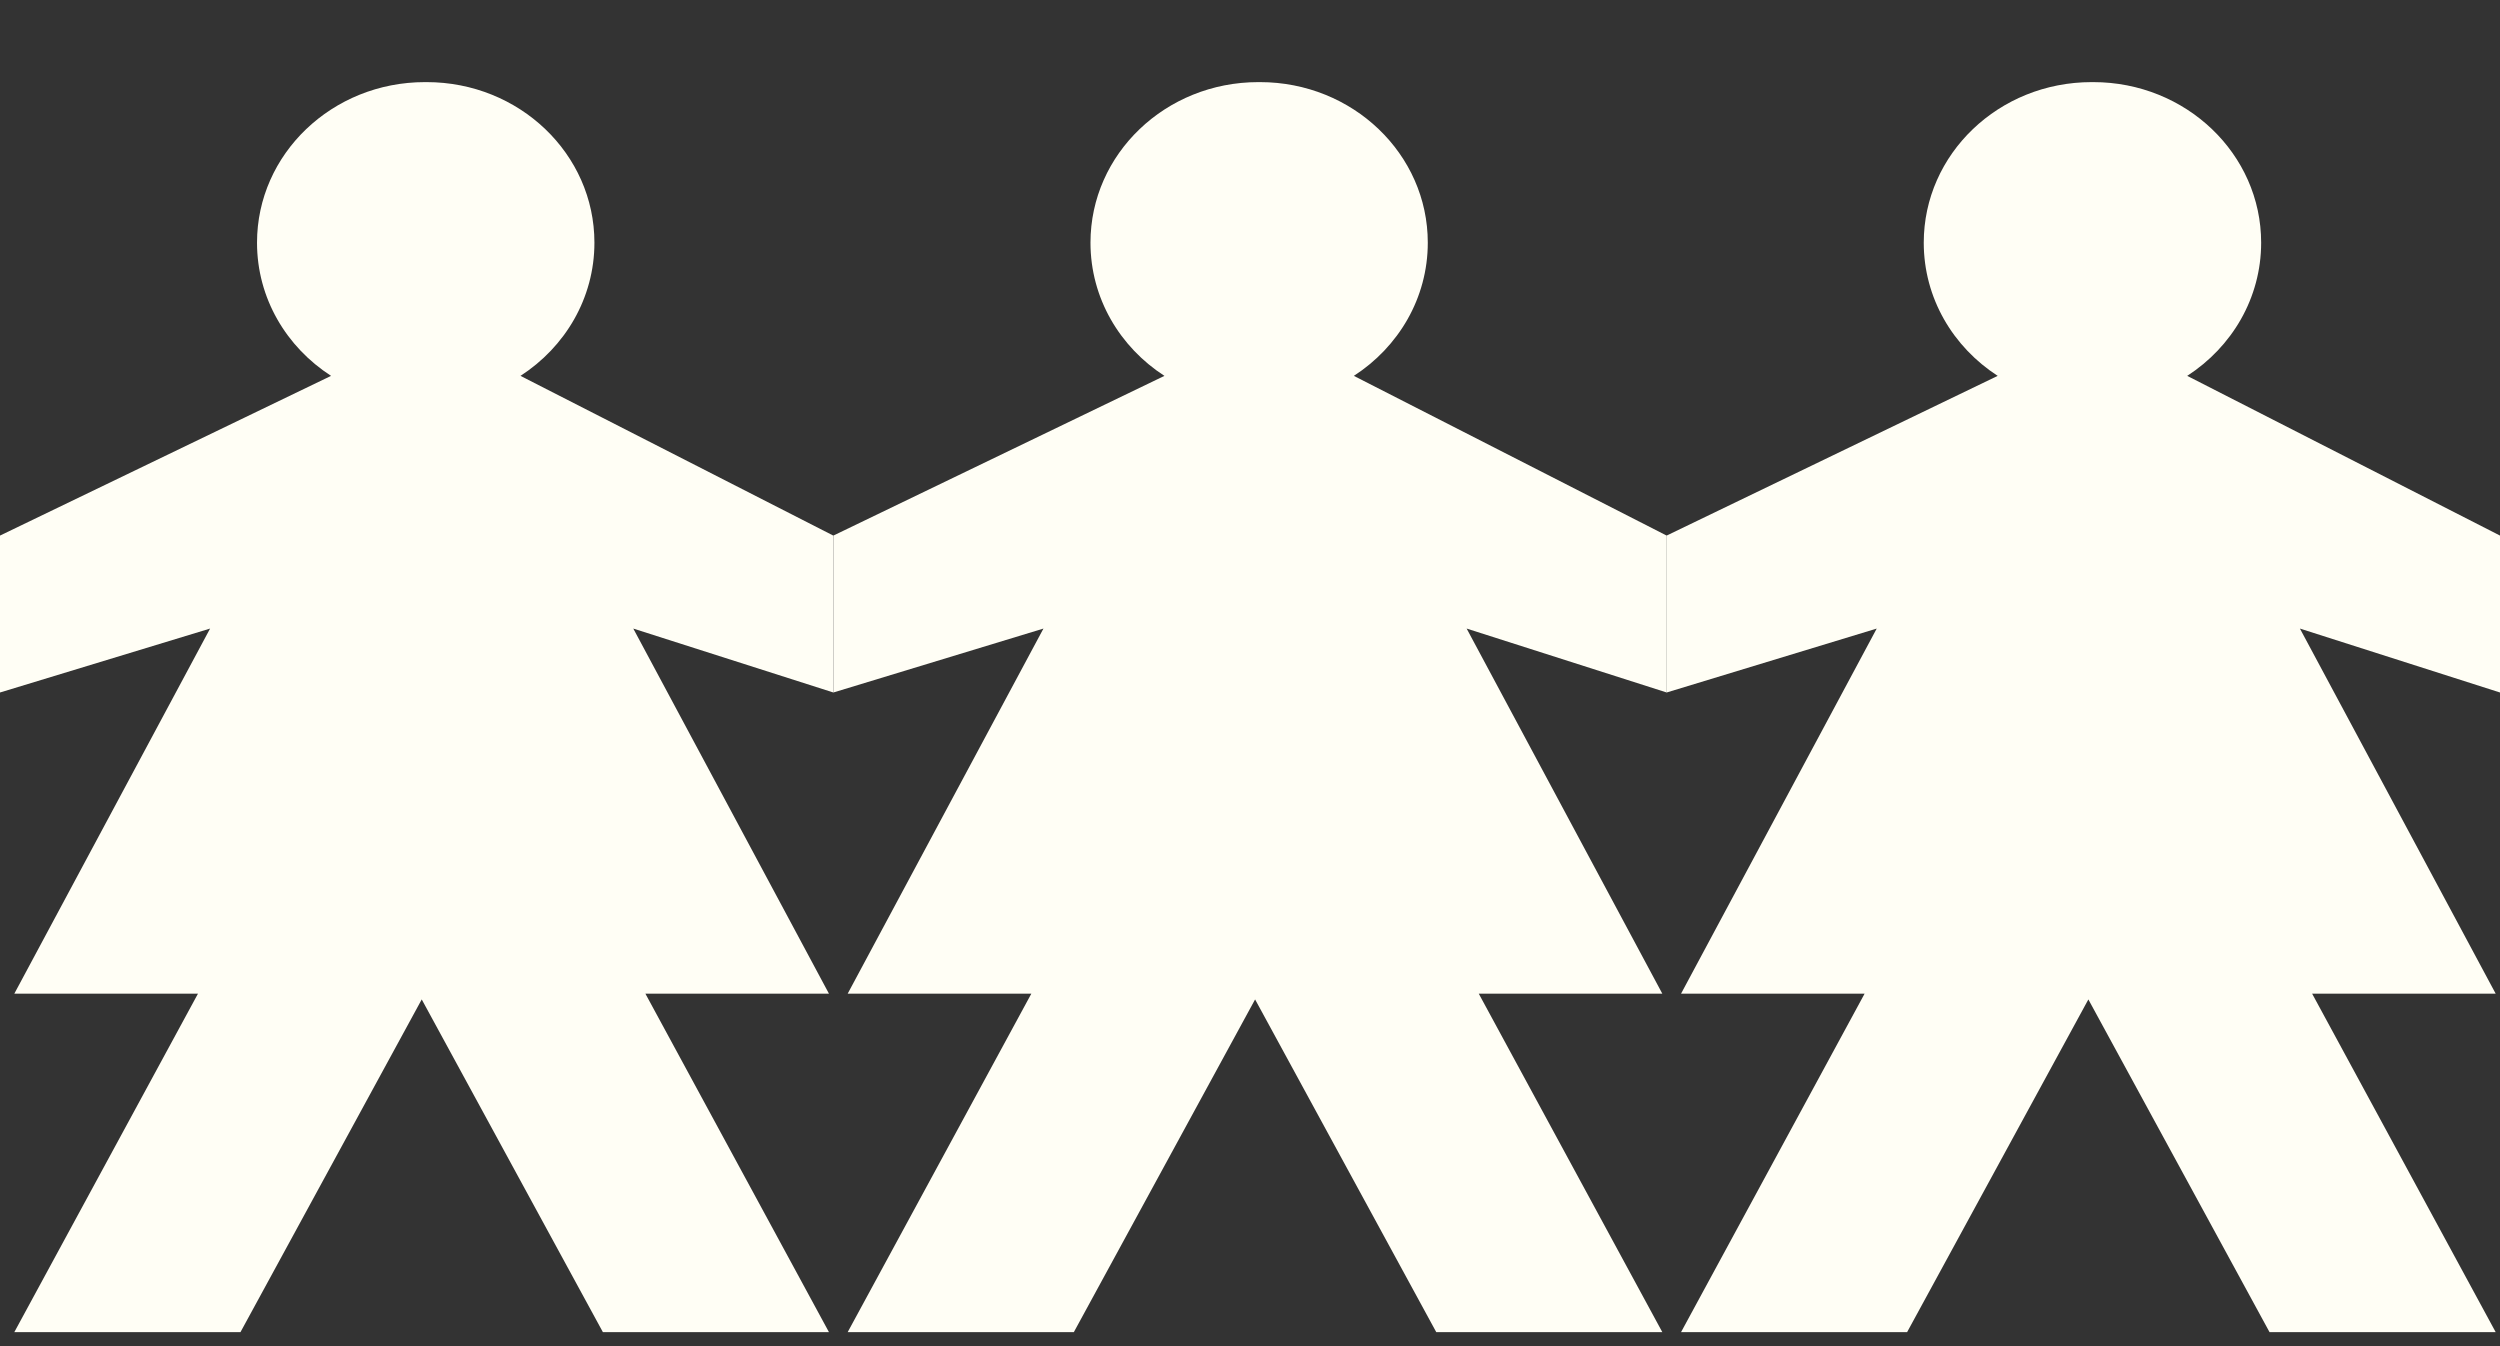 <svg width="26" height="14" viewBox="0 0 26 14" fill="none" xmlns="http://www.w3.org/2000/svg">
<rect x="0" y="0" width="26" height="14" fill="#333333" stroke="none"/>
<path d="M8.666 5.57L5.413 3.909C5.877 3.609 6.182 3.101 6.182 2.524C6.182 1.601 5.401 0.854 4.437 0.854H4.419C3.455 0.854 2.673 1.601 2.673 2.524C2.673 3.101 2.978 3.609 3.443 3.909L0 5.57V7.202L2.185 6.537L0.149 10.334H2.059L0.149 13.854H2.501L4.386 10.394L6.27 13.854H8.621L6.712 10.334H8.621L6.586 6.537L8.667 7.202V5.57H8.666Z" fill="#FFFEF5"/>
<path d="M17.333 5.57L14.08 3.909C14.544 3.609 14.849 3.101 14.849 2.524C14.849 1.601 14.068 0.854 13.104 0.854H13.086C12.122 0.854 11.341 1.601 11.341 2.524C11.341 3.101 11.646 3.609 12.11 3.909L8.667 5.57V7.202L10.852 6.537L8.816 10.334H10.726L8.816 13.854H11.168L13.053 10.394L14.937 13.854H17.288L15.379 10.334H17.288L15.253 6.537L17.334 7.202V5.57H17.333Z" fill="#FFFEF5"/>
<path d="M26 5.57L22.747 3.909C23.211 3.609 23.516 3.101 23.516 2.524C23.516 1.601 22.734 0.854 21.77 0.854H21.753C20.788 0.854 20.007 1.601 20.007 2.524C20.007 3.101 20.312 3.609 20.776 3.909L17.333 5.57V7.202L19.518 6.537L17.483 10.334H19.392L17.483 13.854H19.834L21.719 10.394L23.603 13.854H25.955L24.046 10.334H25.955L23.919 6.537L26 7.202V5.57H26Z" fill="#FFFEF5"/>
</svg>
